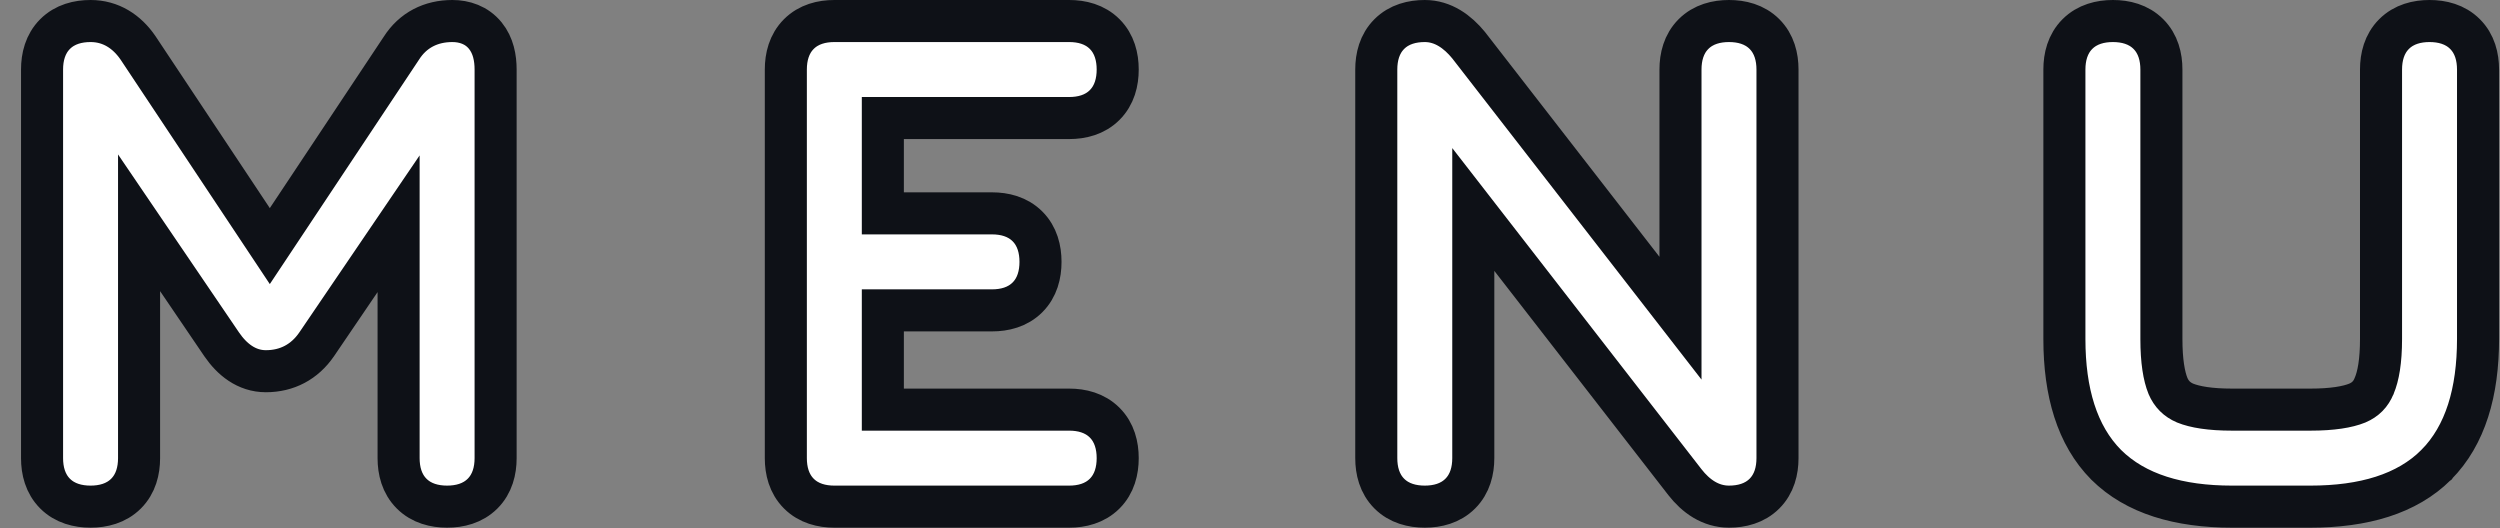 <svg width="1070" height="226" viewBox="0 0 1070 226" fill="none" xmlns="http://www.w3.org/2000/svg">
<rect x="0" y="0" width="1070" height="226" fill="#808080" stroke="none"/>
<path d="M59.135 20.577L59.1 20.525L59.064 20.473C54.299 13.518 47.455 9 38.76 9C33.453 9 27.819 10.333 23.576 14.576C19.333 18.819 18 24.453 18 29.76V196.08C18 201.387 19.333 207.021 23.576 211.264C27.819 215.507 33.453 216.84 38.76 216.84C44.067 216.84 49.701 215.507 53.944 211.264C58.187 207.021 59.52 201.387 59.52 196.08V95.355L94.876 147.379L94.886 147.393L94.896 147.407C99.213 153.708 105.435 158.88 113.8 158.88C122.861 158.88 130.387 154.875 135.504 147.407L135.514 147.393L135.524 147.379L170.6 95.766V196.08C170.6 201.387 171.933 207.021 176.176 211.264C180.419 215.507 186.053 216.84 191.36 216.84C196.667 216.84 202.301 215.507 206.544 211.264C210.787 207.021 212.12 201.387 212.12 196.08V29.76C212.12 24.86 211.166 19.515 207.735 15.277C204.01 10.675 198.723 9 193.6 9C184.445 9 176.719 12.873 171.769 20.661L115.479 105.333L59.135 20.577ZM628.677 19.482L628.603 19.387L628.526 19.293C623.868 13.613 617.648 9 609.807 9C604.5 9 598.866 10.333 594.623 14.576C590.38 18.819 589.047 24.453 589.047 29.76V196.08C589.047 201.387 590.38 207.021 594.623 211.264C598.866 215.507 604.5 216.84 609.807 216.84C615.114 216.84 620.748 215.507 624.991 211.264C629.234 207.021 630.567 201.387 630.567 196.08V89.653L721.137 206.358L721.144 206.367L721.15 206.375C725.76 212.285 732.024 216.84 740.007 216.84C745.314 216.84 750.948 215.507 755.191 211.264C759.434 207.021 760.767 201.387 760.767 196.08V29.76C760.767 24.453 759.434 18.819 755.191 14.576C750.948 10.333 745.314 9 740.007 9C734.7 9 729.066 10.333 724.823 14.576C720.58 18.819 719.247 24.453 719.247 29.76V136.187L628.677 19.482ZM901.428 198.915L901.457 198.944L901.486 198.973C914.098 211.47 932.662 216.84 955.281 216.84H988.881C1011.57 216.84 1030.17 211.48 1042.7 198.944L1042.72 198.929L1042.73 198.915C1055.23 186.303 1060.6 167.739 1060.6 145.12V29.76C1060.6 24.453 1059.27 18.819 1055.02 14.576C1050.78 10.333 1045.15 9 1039.84 9C1034.53 9 1028.9 10.333 1024.66 14.576C1020.41 18.819 1019.08 24.453 1019.08 29.76V145.12C1019.08 154.549 1017.91 161.01 1016.16 165.111L1016.14 165.169L1016.11 165.227C1014.69 168.697 1012.43 171.011 1008.93 172.516C1004.78 174.201 998.292 175.32 988.881 175.32H955.281C945.87 175.32 939.379 174.201 935.233 172.516C931.728 171.008 929.393 168.674 927.885 165.169C926.2 161.022 925.081 154.532 925.081 145.12V29.76C925.081 24.453 923.748 18.819 919.505 14.576C915.262 10.333 909.628 9 904.321 9C899.014 9 893.38 10.333 889.137 14.576C884.894 18.819 883.561 24.453 883.561 29.76V145.12C883.561 167.739 888.931 186.303 901.428 198.915ZM336.336 196.08C336.336 201.387 337.669 207.021 341.912 211.264C346.155 215.507 351.789 216.84 357.096 216.84H457.616C462.923 216.84 468.557 215.507 472.8 211.264C477.043 207.021 478.376 201.387 478.376 196.08C478.376 190.773 477.043 185.139 472.8 180.896C468.557 176.653 462.923 175.32 457.616 175.32H377.856V132.84H424.576C429.883 132.84 435.517 131.507 439.76 127.264C444.003 123.021 445.336 117.387 445.336 112.08C445.336 106.773 444.003 101.139 439.76 96.896C435.517 92.653 429.883 91.32 424.576 91.32H377.856V50.52H457.616C462.923 50.52 468.557 49.187 472.8 44.944C477.043 40.701 478.376 35.067 478.376 29.76C478.376 24.453 477.043 18.819 472.8 14.576C468.557 10.333 462.923 9 457.616 9H357.096C351.789 9 346.155 10.333 341.912 14.576C337.669 18.819 336.336 24.453 336.336 29.76V196.08Z" fill="white" stroke="#0E1117" stroke-width="18"/>
</svg>
